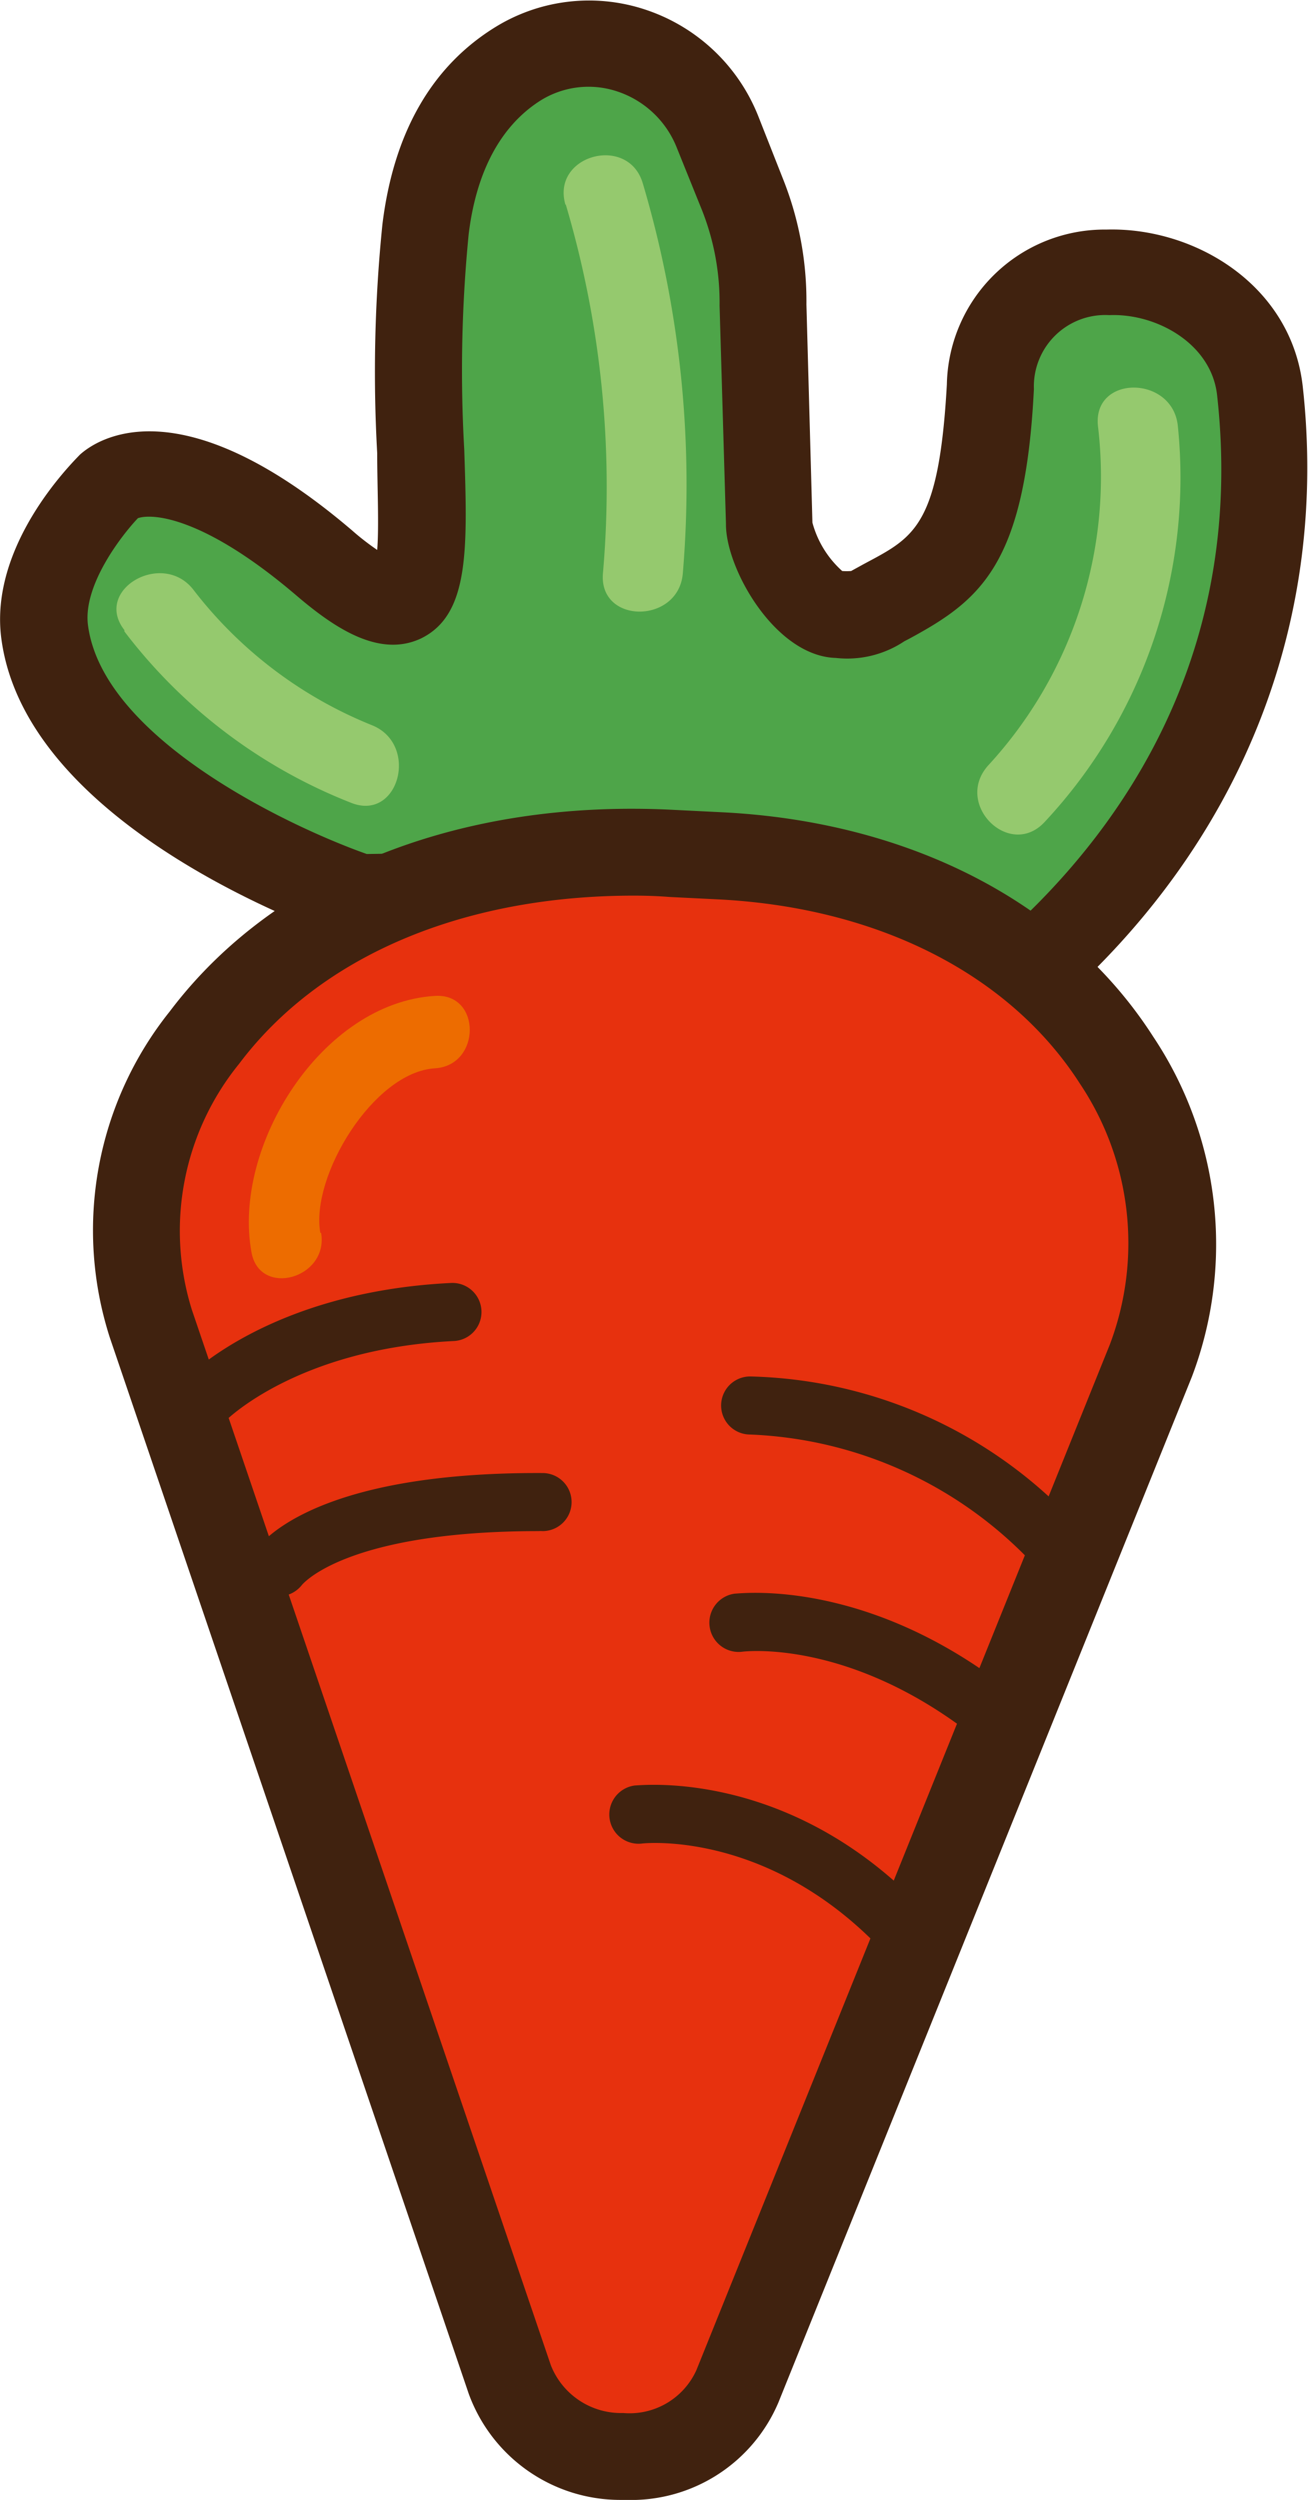 <svg xmlns="http://www.w3.org/2000/svg" viewBox="0 0 67.62 129.15"><defs><style>.a64ca415-c945-433e-b9f6-4b33d9e21251{fill:#4ea549;}.a2b3dad4-33ff-4189-a479-0a58545136b5{fill:#40220f;}.ad086d1a-25b7-41b7-845f-7fb5a6c6477d{fill:#e7310e;}.ecbcf883-426e-42f8-a723-57d9b865e471{fill:#ed6c00;}.eb626f0a-c73b-4721-b77b-a481d185f501{fill:#95c96e;}</style></defs><title>紅4</title><g id="ac566ec5-f462-47e5-9908-24c4f5ef0131" data-name="圖層 2"><g id="a1f06a28-3530-47fc-8d55-0f5184230384" data-name="圖層 1"><path class="a64ca415-c945-433e-b9f6-4b33d9e21251" d="M18.57,46.41s-15.12-5-16.28-13.76C1.78,28.85,5.69,25,5.69,25s3.1-2.77,11.06,4S20.46,24.2,22,11.82c.55-4.54,2.48-7.09,4.69-8.49a7.16,7.16,0,0,1,10.44,3.5l1.28,3.22a15.26,15.26,0,0,1,1.06,5.67l.35,11.34c0,1.5,2,4.62,3.5,4.66a3.23,3.23,0,0,0,2.42-.59c3-1.63,5-2.45,5.51-11.16s13.11-7.14,13.93.2c1.48,13.32-4.46,23.18-11.42,29.54L39.83,46Z"/><path class="a2b3dad4-33ff-4189-a479-0a58545136b5" d="M54.35,52.19,39.56,48.28l-21.34.38-.36-.12C17.19,48.31,1.39,42.93.07,33c-.64-4.79,3.57-9,4.06-9.51.83-.75,5.09-3.75,14.08,3.92a13,13,0,0,0,1.29,1c.1-1.24,0-3.28,0-5a75.17,75.17,0,0,1,.27-11.82c.57-4.66,2.49-8.07,5.71-10.11a9.23,9.23,0,0,1,7.83-1A9.48,9.48,0,0,1,39.2,6l1.27,3.22a17,17,0,0,1,1.22,6.51L42,27a5.15,5.15,0,0,0,1.54,2.5,3.47,3.47,0,0,0,.46,0l.62-.34.26-.14c2.44-1.3,3.67-2,4.07-9.16a8.16,8.16,0,0,1,8.25-8c4.57-.13,9.57,2.87,10.15,8.12,1.32,11.93-3,23.09-12.14,31.44ZM40.1,43.79l13,3.43c5.47-5.31,11.24-14.08,9.82-26.81-.3-2.67-3.15-4.23-5.57-4.13a3.69,3.69,0,0,0-3.9,3.82C53,29.16,50.7,31,47,33l-.25.13a5.32,5.32,0,0,1-3.54.86c-3.14-.09-5.7-4.63-5.68-6.92L37.2,15.79a12.94,12.94,0,0,0-.9-4.91L35,7.66A5,5,0,0,0,31.9,4.72a4.69,4.69,0,0,0-4,.5c-2,1.29-3.27,3.61-3.67,6.87A71.93,71.93,0,0,0,24,23.22c.17,5.15.28,8.55-2.25,9.77-2.15,1-4.45-.54-6.42-2.22-4.78-4.08-7.45-4.26-8.2-4-.81.85-2.86,3.46-2.58,5.54.77,5.82,10.34,10.37,14.41,11.81Z"/><path class="ad086d1a-25b7-41b7-845f-7fb5a6c6477d" d="M34.74,44.08l2.43.12c18.49.89,26.65,15.36,22.32,26.08l-21.38,53c-2,5-10,4.75-11.75-.37L7.8,68.39C4,57.17,14.48,43.1,34.74,44.08Z"/><path class="a2b3dad4-33ff-4189-a479-0a58545136b5" d="M32.36,129.15h-.27a8.34,8.34,0,0,1-7.86-5.49L5.68,69.11A18.09,18.09,0,0,1,8.77,52.26c5.4-7.16,14.92-11,26.08-10.42h0l2.42.12c9.78.47,17.93,4.7,22.35,11.6a19.31,19.31,0,0,1,2,17.56l-21.38,53A8.27,8.27,0,0,1,32.36,129.15Zm.41-82.88c-8.85,0-16.22,3.12-20.41,8.69A13.68,13.68,0,0,0,9.92,67.67L28.48,122.2a3.9,3.9,0,0,0,3.74,2.46A3.79,3.79,0,0,0,36,122.45l21.38-53A14.81,14.81,0,0,0,55.84,56c-3.63-5.67-10.47-9.14-18.78-9.54l-2.43-.12C34,46.29,33.38,46.27,32.77,46.27Z"/><path class="a2b3dad4-33ff-4189-a479-0a58545136b5" d="M10.53,73.87a1.48,1.48,0,0,1-1-.42,1.49,1.49,0,0,1-.06-2.1c.18-.19,4.45-4.61,13.85-5.07a1.5,1.5,0,0,1,.14,3c-8.11.4-11.78,4.1-11.82,4.14A1.52,1.52,0,0,1,10.53,73.87Z"/><path class="a2b3dad4-33ff-4189-a479-0a58545136b5" d="M14.38,82.47a1.42,1.42,0,0,1-.84-.26,1.46,1.46,0,0,1-.42-2c.27-.42,2.93-4.17,14.93-4.11a1.5,1.5,0,1,1,0,3,1.47,1.47,0,0,0-.21,0c-10,0-12.21,2.76-12.23,2.78A1.54,1.54,0,0,1,14.38,82.47Z"/><path class="a2b3dad4-33ff-4189-a479-0a58545136b5" d="M54.5,81.27a1.48,1.48,0,0,1-1.11-.5,21.23,21.23,0,0,0-14.61-6.66h0a1.49,1.49,0,0,1,0-3,23.69,23.69,0,0,1,16.88,7.64,1.5,1.5,0,0,1-1.11,2.5Z"/><path class="a2b3dad4-33ff-4189-a479-0a58545136b5" d="M52.21,90.77a1.5,1.5,0,0,1-1-.36c-6.74-5.75-12.59-5.11-12.83-5.08a1.49,1.49,0,0,1-.39-3c.29,0,7.34-.91,15.16,5.77a1.5,1.5,0,0,1,.17,2.11A1.52,1.52,0,0,1,52.21,90.77Z"/><path class="a2b3dad4-33ff-4189-a479-0a58545136b5" d="M47.07,101.64a1.48,1.48,0,0,1-1.11-.5c-6-6.65-12.7-5.91-12.77-5.9a1.5,1.5,0,0,1-.36-3c.33,0,8.33-.92,15.35,6.87a1.5,1.5,0,0,1-1.11,2.5Z"/><path class="ecbcf883-426e-42f8-a723-57d9b865e471" d="M16.56,63.69c-.52-2.9,2.74-8.31,5.93-8.5,2.39-.15,2.4-3.89,0-3.74C16.64,51.8,12,59.21,13,64.69c.42,2.36,4,1.36,3.6-1Z"/><path class="eb626f0a-c73b-4721-b77b-a481d185f501" d="M29.25,10.57a51.3,51.3,0,0,1,1.92,19.05c-.22,2.64,3.91,2.63,4.13,0A54.67,54.67,0,0,0,33.23,9.47c-.75-2.54-4.74-1.46-4,1.1Z"/><path class="eb626f0a-c73b-4721-b77b-a481d185f501" d="M56.76,22a22,22,0,0,1-5.67,17.54c-1.8,2,1.11,4.88,2.92,2.92A26.05,26.05,0,0,0,60.89,22c-.27-2.62-4.4-2.65-4.13,0Z"/><path class="eb626f0a-c73b-4721-b77b-a481d185f501" d="M6.43,32.62a27.18,27.18,0,0,0,11.71,8.85c2.47,1,3.55-3,1.1-4a22,22,0,0,1-9.24-7c-1.6-2.07-5.19,0-3.57,2.08Z"/></g></g></svg>